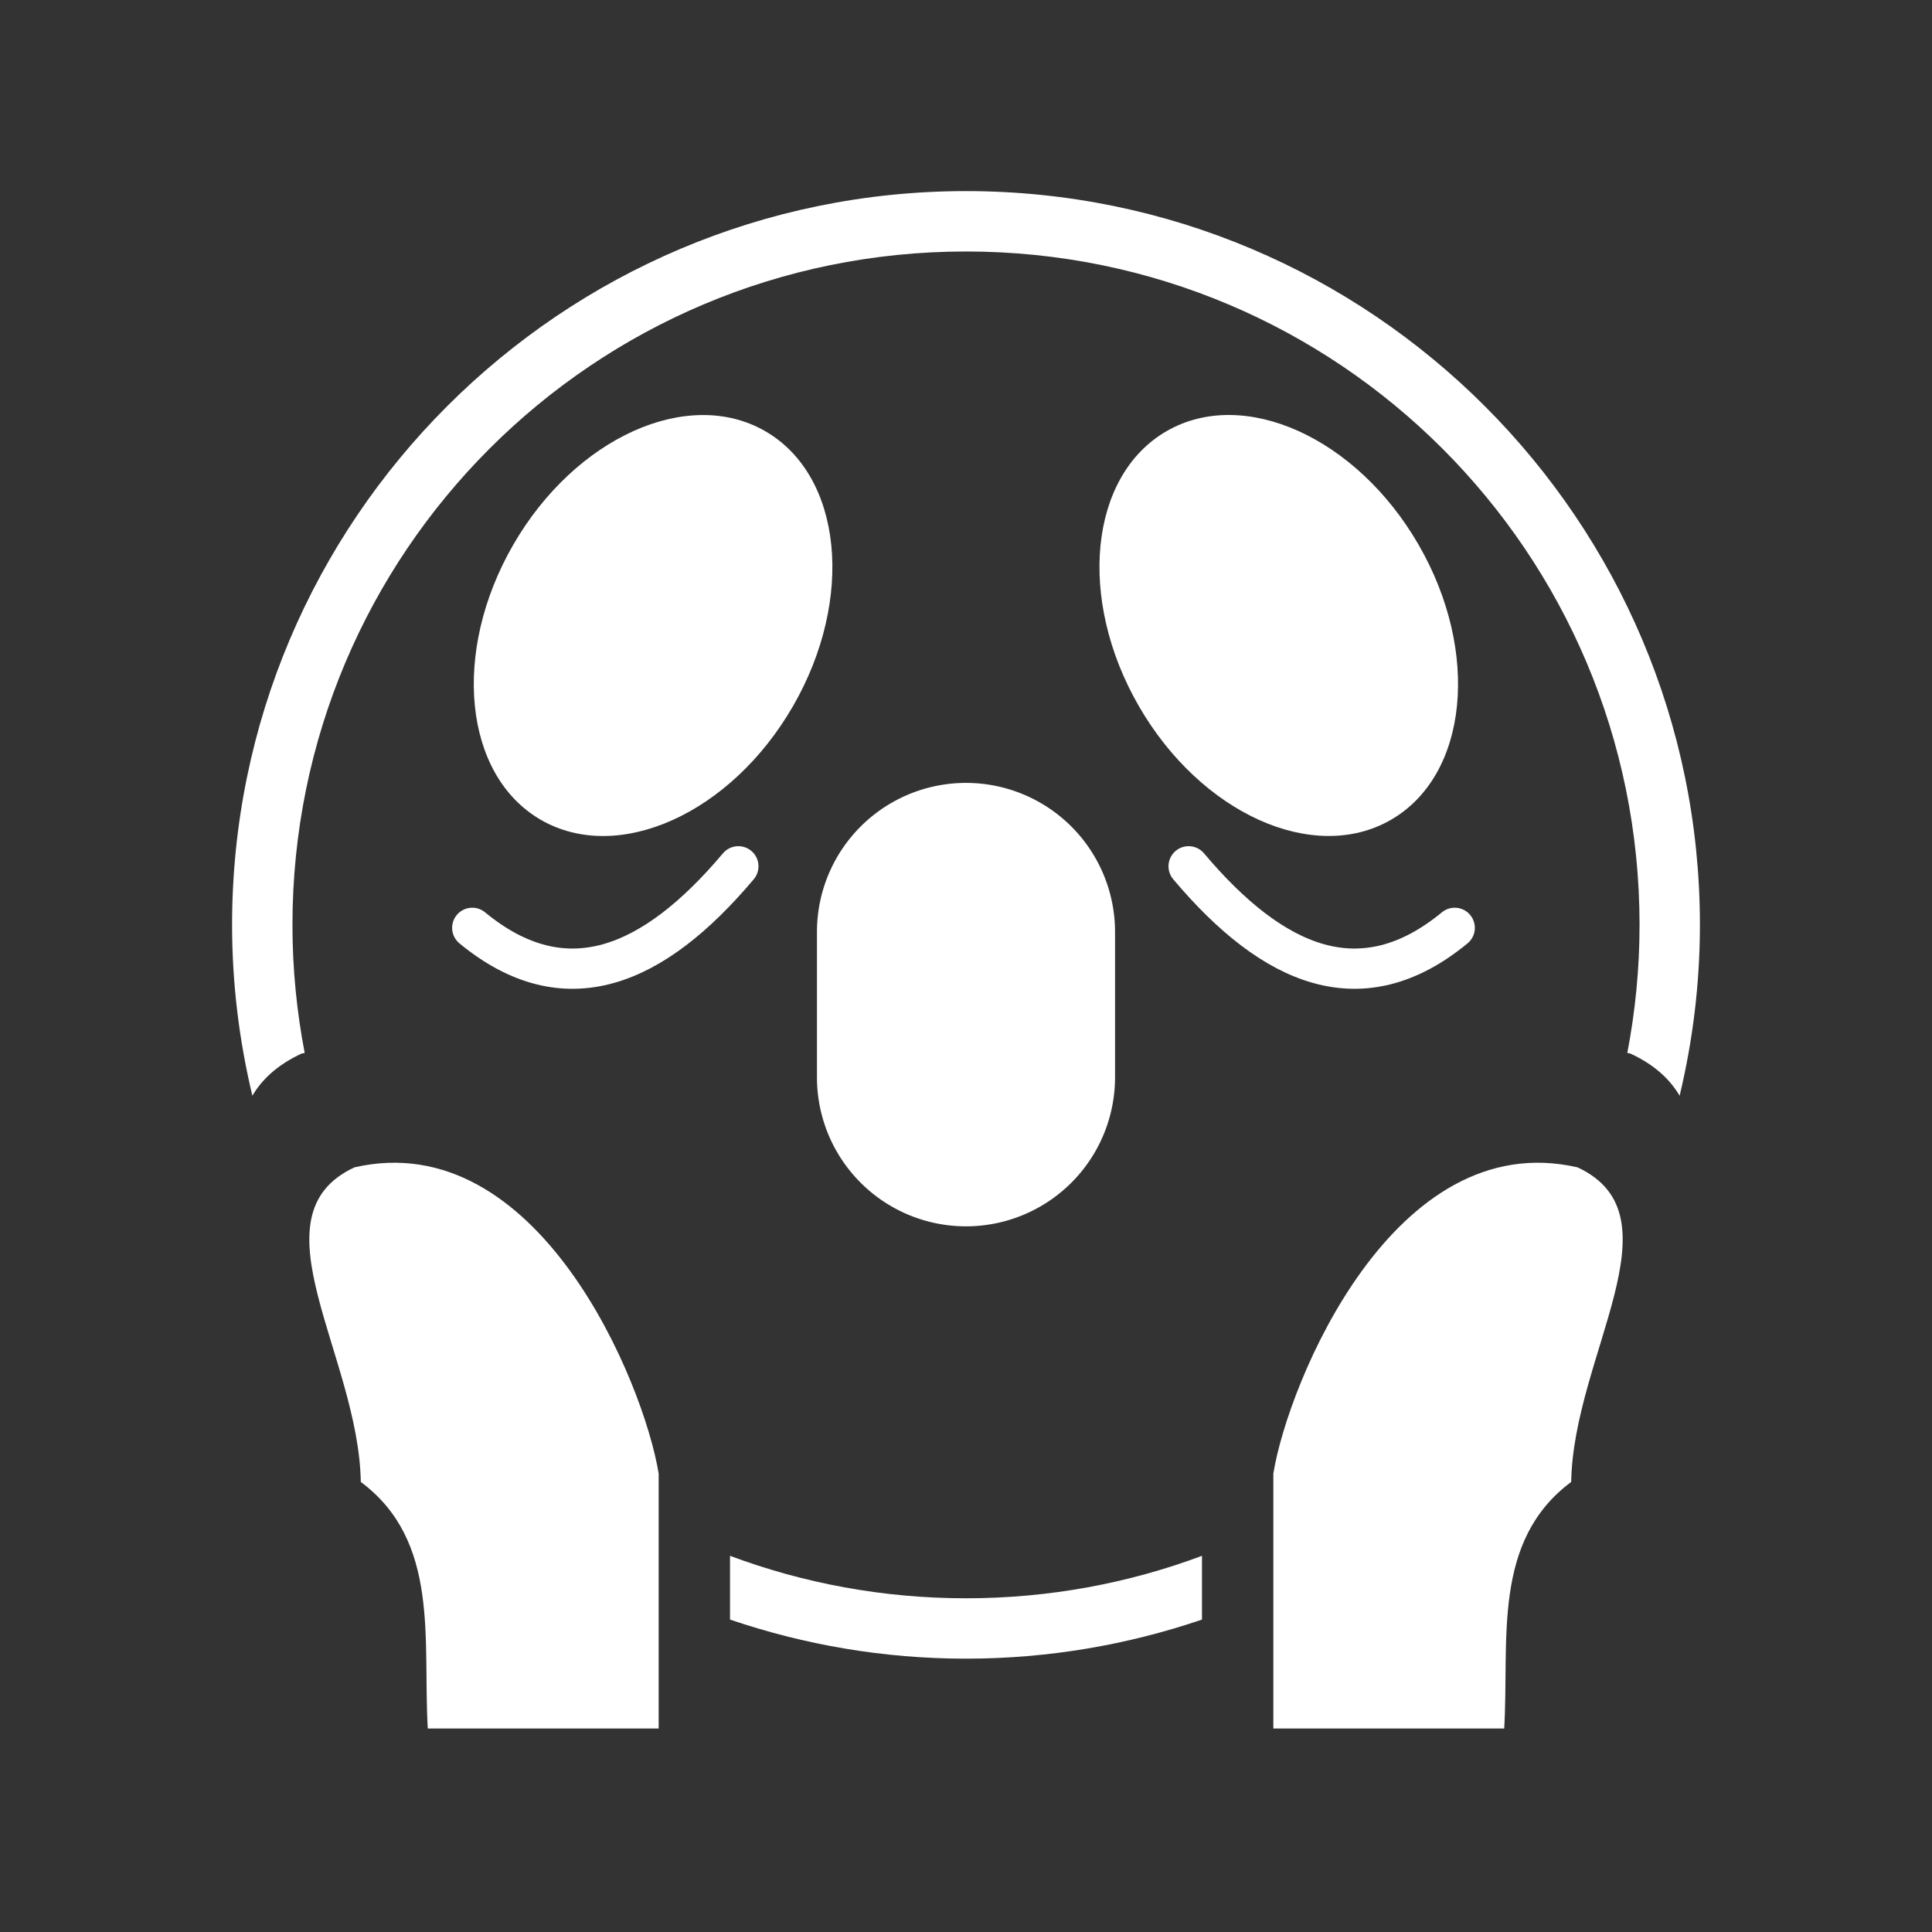 <?xml version="1.0" encoding="UTF-8" standalone="no"?>
<!-- Created with Inkscape (http://www.inkscape.org/) -->

<svg
   width="48"
   height="48"
   viewBox="0 0 48 48"
   version="1.1"
   id="svg1"
   xml:space="preserve"
   inkscape:version="1.3.2 (091e20e, 2023-11-25, custom)"
   sodipodi:docname="terrified-solid.svg"
   xmlns:inkscape="http://www.inkscape.org/namespaces/inkscape"
   xmlns:sodipodi="http://sodipodi.sourceforge.net/DTD/sodipodi-0.dtd"
   xmlns="http://www.w3.org/2000/svg"
   xmlns:svg="http://www.w3.org/2000/svg"><rect x="0" y="0" width="48" height="48" fill="#333333" stroke="none"/><sodipodi:namedview
     id="namedview1"
     pagecolor="#505050"
     bordercolor="#eeeeee"
     borderopacity="1"
     inkscape:showpageshadow="0"
     inkscape:pageopacity="0"
     inkscape:pagecheckerboard="0"
     inkscape:deskcolor="#505050"
     inkscape:document-units="px"
     inkscape:zoom="5.6568543"
     inkscape:cx="1.9445436"
     inkscape:cy="32.08497"
     inkscape:window-width="2560"
     inkscape:window-height="1369"
     inkscape:window-x="-8"
     inkscape:window-y="-8"
     inkscape:window-maximized="1"
     inkscape:current-layer="layer1" /><defs
     id="defs1" /><g
     inkscape:label="Layer 1"
     inkscape:groupmode="layer"
     id="layer1"><rect
       style="display:none;fill:none;stroke:#000000;stroke-width:8;stroke-dasharray:none;stroke-opacity:1"
       id="rect1"
       width="48"
       height="48"
       x="0"
       y="0"
       inkscape:label="border spacer"
       sodipodi:insensitive="true" /><path
       id="path21"
       style="color:#000000;fill:#ffffff;stroke-linecap:round;stroke-linejoin:round;stroke-dashoffset:0.6;-inkscape-stroke:none"
       d="M 24 4.748 C 13.939 4.748 5.766 12.919 5.766 22.979 C 5.766 24.44 5.944 25.86 6.27 27.223 C 6.518 26.803 6.908 26.447 7.492 26.176 C 7.518 26.17 7.544 26.166 7.57 26.16 C 7.372 25.13 7.266 24.067 7.266 22.979 C 7.266 13.73 14.749 6.248 24 6.248 C 33.251 6.248 40.734 13.73 40.734 22.979 C 40.734 24.067 40.628 25.13 40.43 26.16 C 40.456 26.166 40.482 26.17 40.508 26.176 C 41.092 26.447 41.482 26.803 41.73 27.223 C 42.056 25.86 42.234 24.44 42.234 22.979 C 42.234 12.919 34.061 4.748 24 4.748 z M 18.137 38.654 L 18.137 40.238 C 19.978 40.864 21.948 41.209 24 41.209 C 26.052 41.209 28.022 40.864 29.863 40.238 L 29.863 38.654 C 28.039 39.335 26.064 39.709 24 39.709 C 21.936 39.709 19.961 39.335 18.137 38.654 z " /><path
       id="path18"
       style="fill:#ffffff;stroke-width:0.75;stroke-linecap:round;stroke-linejoin:round;stroke-dashoffset:0.6"
       d="m 24,19.451 a 3.703,3.703 0 0 0 -3.703,3.703 v 3.611 a 3.703,3.703 0 0 0 3.703,3.703 3.703,3.703 0 0 0 3.703,-3.703 v -3.611 a 3.703,3.703 0 0 0 -3.703,-3.703 z" /><ellipse
       style="fill:#ffffff;fill-opacity:1;stroke:none;stroke-width:0.75;stroke-linecap:round;stroke-linejoin:round;stroke-dasharray:none;stroke-dashoffset:0.6"
       id="path17"
       cx="19.744"
       cy="29.344"
       rx="4.012"
       ry="5.575"
       transform="matrix(0.866,-0.5,0.5,0.866,0,0)" /><ellipse
       style="fill:#ffffff;fill-opacity:1;stroke:none;stroke-width:0.75;stroke-linecap:round;stroke-linejoin:round;stroke-dasharray:none;stroke-dashoffset:0.6"
       id="ellipse18"
       cx="-21.823"
       cy="5.346"
       rx="4.012"
       ry="5.575"
       transform="matrix(-0.866,-0.5,-0.5,0.866,0,0)" /><path
       style="fill:#ffffff;fill-opacity:1;stroke:none;stroke-width:0.75;stroke-linecap:round;stroke-linejoin:round;stroke-dasharray:none;stroke-dashoffset:0.6"
       d="m 31.636,42.944 v -6.335 c 0.364,-2.248 2.991,-8.651 7.556,-7.607 2.59,1.202 -0.104,4.675 -0.156,7.816 -1.975,1.474 -1.537,3.913 -1.664,6.126 z"
       id="path19"
       sodipodi:nodetypes="cccccc" /><path
       style="fill:#ffffff;fill-opacity:1;stroke:none;stroke-width:0.75;stroke-linecap:round;stroke-linejoin:round;stroke-dasharray:none;stroke-dashoffset:0.6"
       d="M 16.364,42.944 V 36.609 C 16,34.361 13.372,27.958 8.808,29.002 6.218,30.204 8.912,33.678 8.964,36.818 10.939,38.292 10.501,40.731 10.628,42.944 Z"
       id="path20"
       sodipodi:nodetypes="cccccc" /><path
       style="fill:none;fill-opacity:1;stroke:#ffffff;stroke-width:1;stroke-linecap:round;stroke-linejoin:round;stroke-dasharray:none;stroke-dashoffset:0.6"
       d="m 29.531,21.523 c 2.118,2.513 4.305,3.429 6.611,1.529"
       id="path22"
       sodipodi:nodetypes="cc" /><path
       style="fill:none;fill-opacity:1;stroke:#ffffff;stroke-width:1;stroke-linecap:round;stroke-linejoin:round;stroke-dasharray:none;stroke-dashoffset:0.6"
       d="m 18.344,21.523 c -2.118,2.513 -4.305,3.429 -6.611,1.529"
       id="path23"
       sodipodi:nodetypes="cc" /></g></svg>
